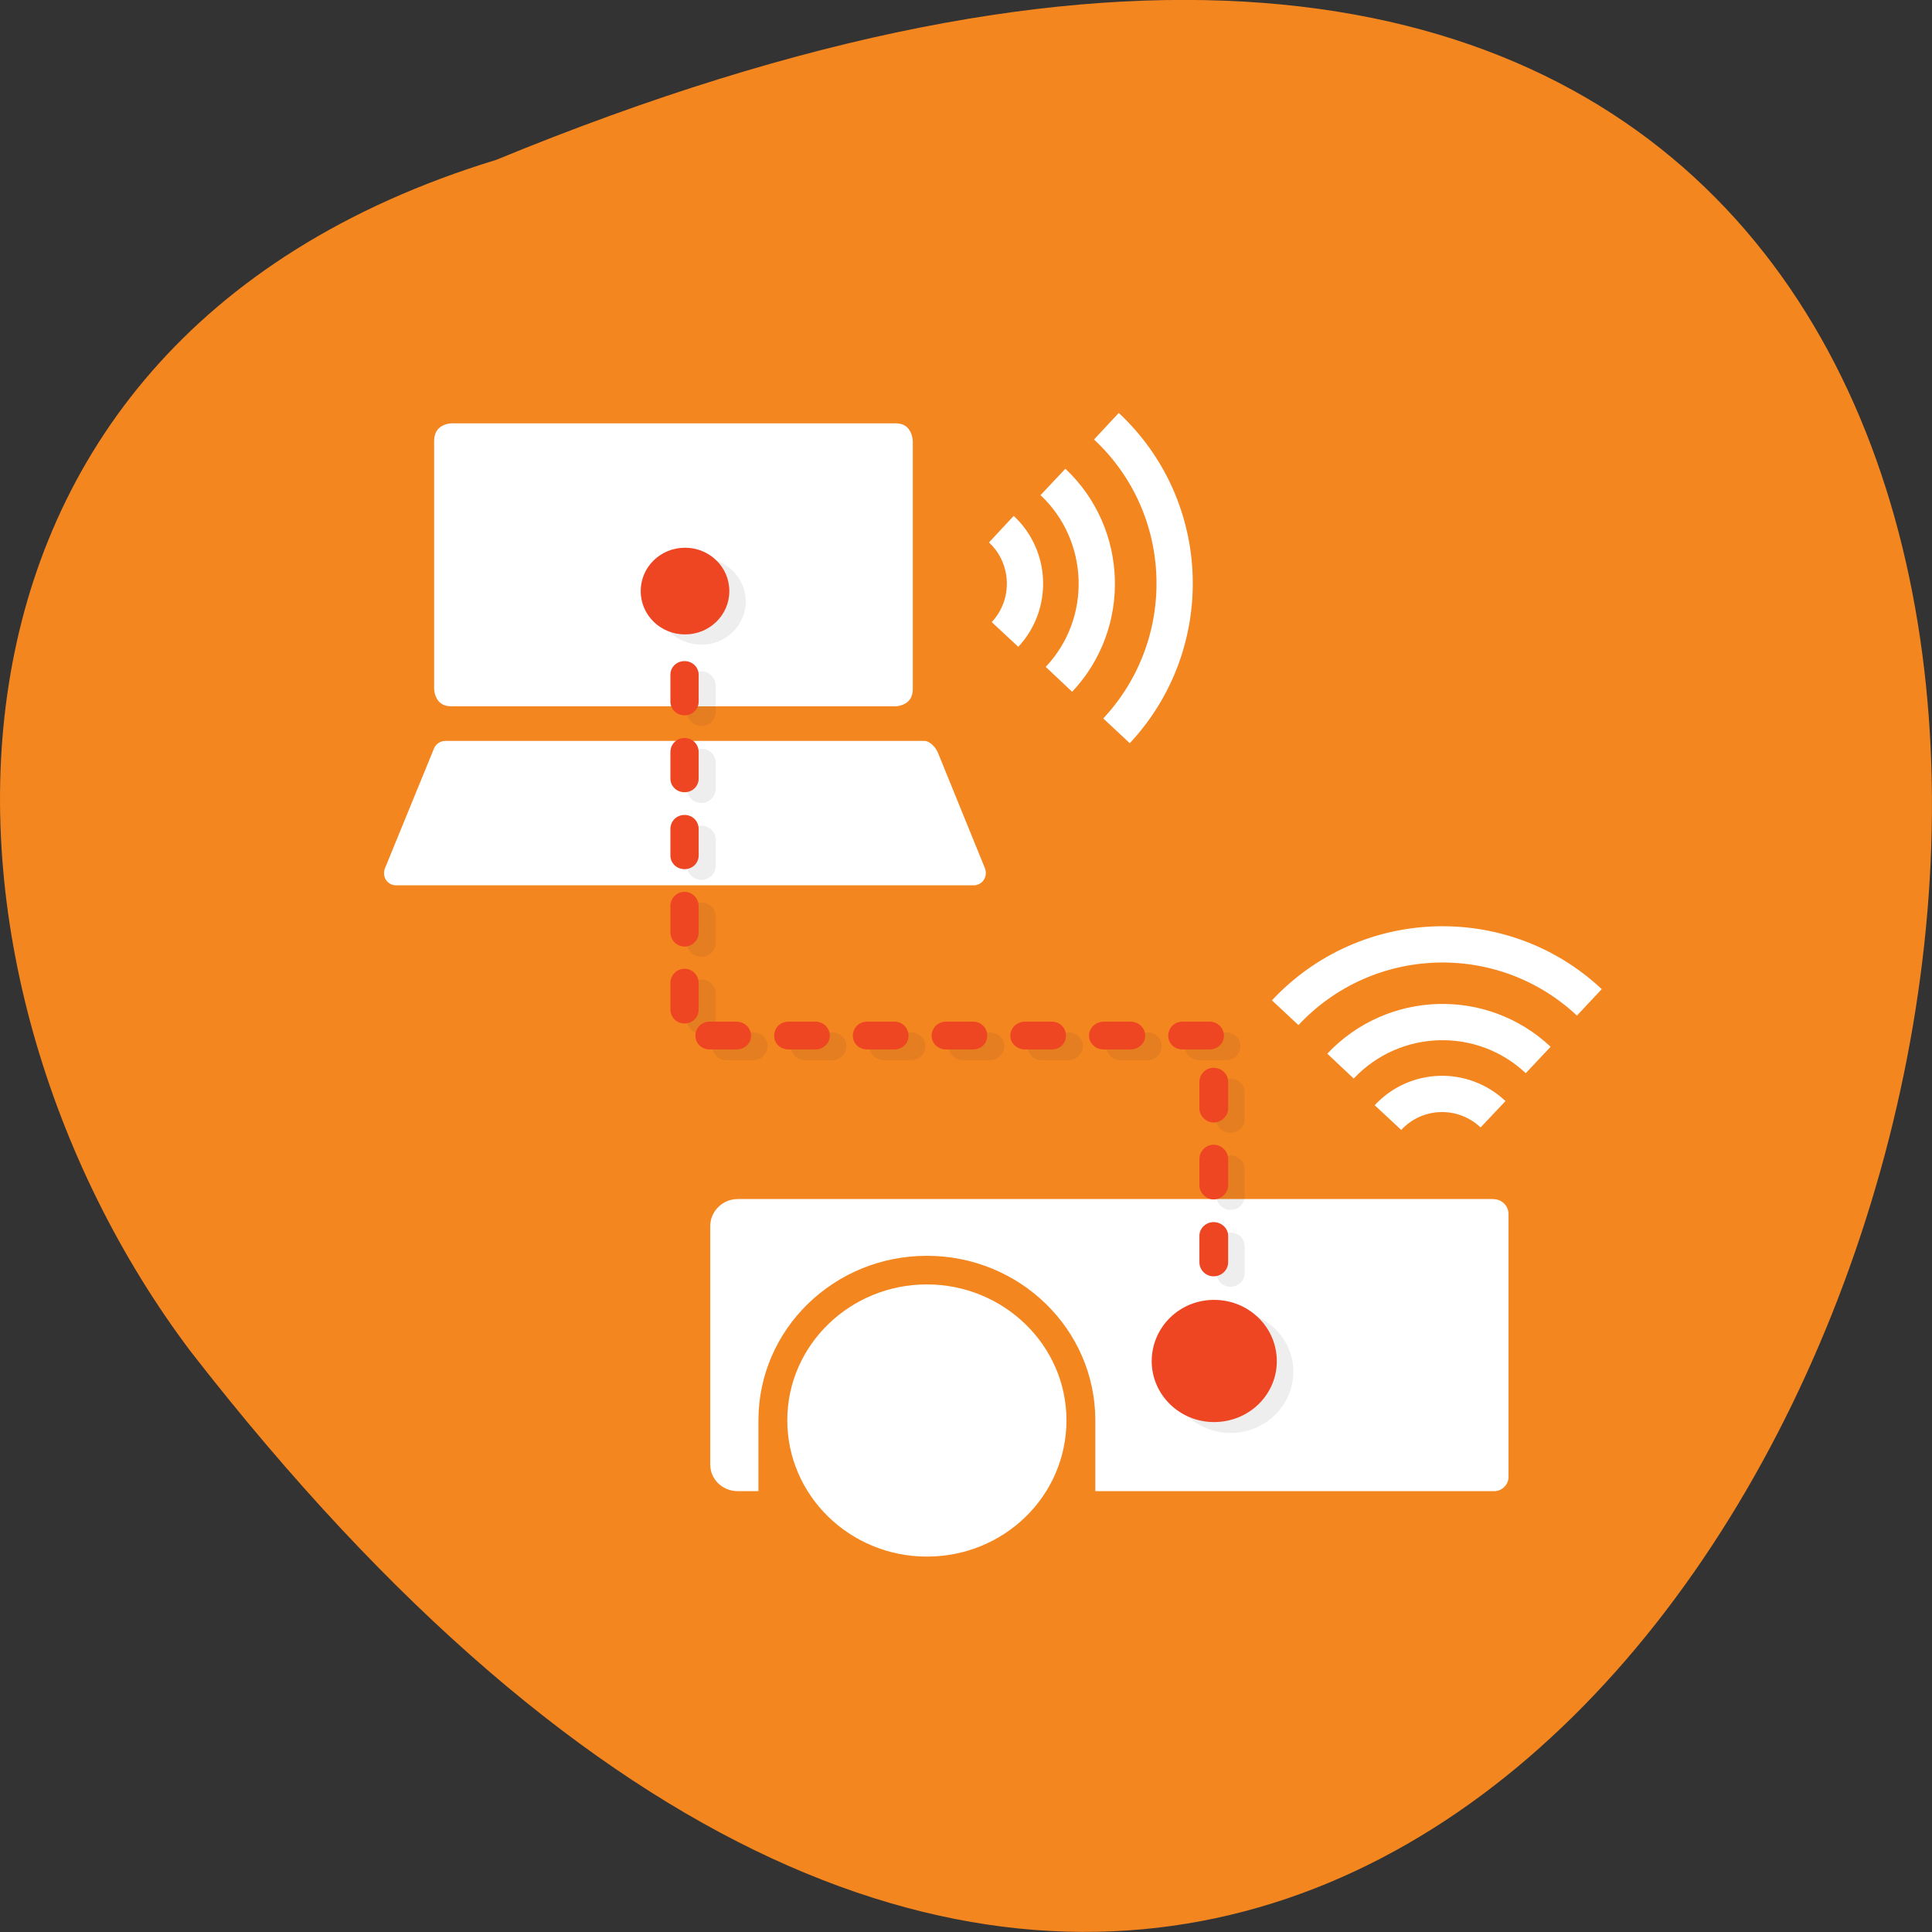 <svg xmlns="http://www.w3.org/2000/svg" xmlns:xlink="http://www.w3.org/1999/xlink" viewBox="0 0 16 16"><rect x="0" y="0" width="16" height="16" fill="#333333" stroke="none"/><defs><g id="3" clip-path="url(#2)"><path d="m 10.191 10.656 c -0.066 0 -0.117 -0.051 -0.117 -0.113 v -0.219 c 0 -0.066 0.051 -0.117 0.117 -0.117 c 0.066 0 0.117 0.051 0.117 0.117 v 0.219 c 0 0.063 -0.051 0.113 -0.117 0.113 m 0 -0.637 c -0.066 0 -0.117 -0.051 -0.117 -0.113 v -0.223 c 0 -0.063 0.051 -0.113 0.117 -0.113 c 0.066 0 0.117 0.051 0.117 0.113 v 0.223 c 0 0.063 -0.051 0.113 -0.117 0.113 m 0 -0.637 c -0.066 0 -0.117 -0.051 -0.117 -0.113 v -0.223 c 0 -0.063 0.051 -0.113 0.117 -0.113 c 0.066 0 0.117 0.051 0.117 0.113 v 0.223 c 0 0.063 -0.051 0.113 -0.117 0.113 m -0.035 -0.602 h -0.227 c -0.063 0 -0.117 -0.055 -0.117 -0.117 c 0 -0.063 0.055 -0.113 0.117 -0.113 h 0.227 c 0.066 0 0.117 0.051 0.117 0.113 c 0 0.063 -0.051 0.117 -0.117 0.117 m -0.652 0 h -0.227 c -0.063 0 -0.117 -0.055 -0.117 -0.117 c 0 -0.063 0.055 -0.113 0.117 -0.113 h 0.227 c 0.066 0 0.117 0.051 0.117 0.113 c 0 0.063 -0.051 0.117 -0.117 0.117 m -0.652 0 h -0.227 c -0.066 0 -0.117 -0.055 -0.117 -0.117 c 0 -0.063 0.051 -0.113 0.117 -0.113 h 0.227 c 0.063 0 0.117 0.051 0.117 0.113 c 0 0.063 -0.055 0.117 -0.117 0.117 m -0.652 0 h -0.227 c -0.066 0 -0.117 -0.055 -0.117 -0.117 c 0 -0.063 0.051 -0.113 0.117 -0.113 h 0.227 c 0.063 0 0.117 0.051 0.117 0.113 c 0 0.063 -0.055 0.117 -0.117 0.117 m -0.656 0 h -0.223 c -0.066 0 -0.121 -0.055 -0.121 -0.117 c 0 -0.063 0.055 -0.113 0.121 -0.113 h 0.223 c 0.066 0 0.121 0.051 0.121 0.113 c 0 0.063 -0.055 0.117 -0.121 0.117 m -0.652 0 h -0.223 c -0.066 0 -0.121 -0.055 -0.121 -0.117 c 0 -0.063 0.055 -0.113 0.121 -0.113 h 0.223 c 0.066 0 0.117 0.051 0.117 0.113 c 0 0.063 -0.051 0.117 -0.117 0.117 m -0.652 0 h -0.227 c -0.063 0 -0.117 -0.055 -0.117 -0.117 c 0 -0.063 0.055 -0.113 0.117 -0.113 h 0.227 c 0.066 0 0.117 0.051 0.117 0.113 c 0 0.063 -0.051 0.117 -0.117 0.117 m -0.43 -0.219 c -0.066 0 -0.121 -0.051 -0.121 -0.113 v -0.223 c 0 -0.063 0.055 -0.113 0.121 -0.113 c 0.063 0 0.117 0.051 0.117 0.113 v 0.223 c 0 0.063 -0.055 0.113 -0.117 0.113 m 0 -0.637 c -0.066 0 -0.121 -0.051 -0.121 -0.113 v -0.223 c 0 -0.063 0.055 -0.113 0.121 -0.113 c 0.063 0 0.117 0.051 0.117 0.113 v 0.223 c 0 0.063 -0.055 0.113 -0.117 0.113 m 0 -0.637 c -0.066 0 -0.121 -0.051 -0.121 -0.117 v -0.219 c 0 -0.063 0.055 -0.113 0.121 -0.113 c 0.063 0 0.117 0.051 0.117 0.113 v 0.219 c 0 0.066 -0.055 0.117 -0.117 0.117 m 0 -0.637 c -0.066 0 -0.121 -0.051 -0.121 -0.117 v -0.219 c 0 -0.063 0.055 -0.113 0.121 -0.113 c 0.063 0 0.117 0.051 0.117 0.113 v 0.219 c 0 0.066 -0.055 0.117 -0.117 0.117 m 0 -0.637 c -0.066 0 -0.121 -0.055 -0.121 -0.117 v -0.219 c 0 -0.063 0.055 -0.117 0.121 -0.117 c 0.063 0 0.117 0.055 0.117 0.117 v 0.219 c 0 0.063 -0.055 0.117 -0.117 0.117" fill="#221f20"/><path d="m 10.711 11.359 c 0 0.281 -0.234 0.508 -0.52 0.508 c -0.285 0 -0.52 -0.227 -0.52 -0.508 c 0 -0.277 0.234 -0.504 0.52 -0.504 c 0.285 0 0.52 0.227 0.52 0.504" fill="#221f20"/><path d="m 6.176 4.98 c 0 0.199 -0.164 0.359 -0.367 0.359 c -0.203 0 -0.371 -0.16 -0.371 -0.359 c 0 -0.195 0.168 -0.359 0.371 -0.359 c 0.203 0 0.367 0.164 0.367 0.359" fill="#221f20"/></g><clipPath id="2"><path d="M 0,0 H16 V16 H0 z"/></clipPath><filter id="0" filterUnits="objectBoundingBox" x="0" y="0" width="16" height="16"><feColorMatrix type="matrix" in="SourceGraphic" values="0 0 0 0 1 0 0 0 0 1 0 0 0 0 1 0 0 0 1 0"/></filter><mask id="1"><g filter="url(#0)"><path fill-opacity="0.078" d="M 0,0 H16 V16 H0 z"/></g></mask></defs><path d="m 4.109 1.324 c 20.59 -8.477 10.914 27.18 -2.531 9.867 c -2.34 -3.105 -2.52 -8.324 2.531 -9.867" fill="#f48620"/><g fill="#fff"><path d="m 205.71 -113.16 c 0 0 -17 0 -17 17.421 v 186.3 c 0 0 0 17.07 17 17.07 h 334.1 c 0 0 17 0 17 -17.07 v -186.3 c 0 0 0 -17.421 -17 -17.421 c 0 0 -334.1 0 -334.1 0" transform="matrix(0.011 0 0 0.011 1.477 4.708)" stroke="#f48620" stroke-width="7.73" stroke-miterlimit="10"/><path d="m 3.594 6.199 l -0.406 0.992 c -0.027 0.07 0.02 0.141 0.094 0.141 h 4.781 c 0.07 0 0.121 -0.07 0.094 -0.141 l -0.391 -0.961 c -0.016 -0.039 -0.066 -0.094 -0.109 -0.094 h -3.969 c -0.039 0 -0.078 0.023 -0.094 0.063"/><path d="m 7.676 10.637 c -0.637 0 -1.156 0.504 -1.156 1.125 c 0 0.625 0.52 1.129 1.156 1.129 c 0.641 0 1.156 -0.504 1.156 -1.129 c 0 -0.621 -0.52 -1.125 -1.156 -1.125"/><path d="m 12.367 9.93 h -6.258 c -0.125 0 -0.227 0.102 -0.227 0.223 v 1.977 c 0 0.121 0.102 0.219 0.227 0.219 h 0.172 v -0.586 c 0 -0.754 0.625 -1.363 1.395 -1.363 c 0.77 0 1.395 0.609 1.395 1.363 v 0.586 h 3.297 c 0.066 0.004 0.125 -0.051 0.125 -0.117 v -2.176 c 0 -0.07 -0.055 -0.125 -0.125 -0.125"/></g><g fill="none" stroke="#fff" stroke-linejoin="round" stroke-width="27.308" stroke-miterlimit="10" transform="matrix(0.011 0 0 0.011 1.477 4.708)"><path d="m 989.78 410.9 c -22.551 -21.332 -57.938 -20.266 -79.1 2.489"/><path d="m 1023.78 370.02 c -42.33 -39.82 -108.94 -37.687 -148.83 4.622"/><path d="m 1062.29 326.64 c -65.22 -61.15 -167.92 -57.6 -228.98 7.822"/><path d="m 622.38 49.676 c 21.16 -22.754 19.775 -58.31 -2.775 -79.28"/><path d="m 662.97 83.45 c 39.897 -42.31 37.469 -109.15 -4.51 -148.61"/><path d="m 706.33 122.21 c 61.06 -65.42 57.938 -168.17 -7.633 -229.32"/></g><use xlink:href="#3" mask="url(#1)"/><g fill="#ee4522"><path d="m 10.05 10.57 c -0.063 0 -0.117 -0.051 -0.117 -0.117 v -0.219 c 0 -0.063 0.055 -0.113 0.117 -0.113 c 0.066 0 0.121 0.051 0.121 0.113 v 0.219 c 0 0.066 -0.055 0.117 -0.121 0.117 m 0 -0.637 c -0.063 0 -0.117 -0.055 -0.117 -0.117 v -0.219 c 0 -0.063 0.055 -0.117 0.117 -0.117 c 0.066 0 0.121 0.055 0.121 0.117 v 0.219 c 0 0.063 -0.055 0.117 -0.121 0.117 m 0 -0.637 c -0.063 0 -0.117 -0.055 -0.117 -0.117 v -0.219 c 0 -0.066 0.055 -0.117 0.117 -0.117 c 0.066 0 0.121 0.051 0.121 0.117 v 0.219 c 0 0.063 -0.055 0.117 -0.121 0.117 m -0.031 -0.605 h -0.227 c -0.066 0 -0.117 -0.051 -0.117 -0.113 c 0 -0.066 0.051 -0.117 0.117 -0.117 h 0.227 c 0.063 0 0.117 0.051 0.117 0.117 c 0 0.063 -0.055 0.113 -0.117 0.113 m -0.656 0 h -0.223 c -0.066 0 -0.121 -0.051 -0.121 -0.113 c 0 -0.066 0.055 -0.117 0.121 -0.117 h 0.223 c 0.066 0 0.121 0.051 0.121 0.117 c 0 0.063 -0.055 0.113 -0.121 0.113 m -0.652 0 h -0.223 c -0.066 0 -0.121 -0.051 -0.121 -0.113 c 0 -0.066 0.055 -0.117 0.121 -0.117 h 0.223 c 0.066 0 0.117 0.051 0.117 0.117 c 0 0.063 -0.051 0.113 -0.117 0.113 m -0.652 0 h -0.227 c -0.063 0 -0.117 -0.051 -0.117 -0.113 c 0 -0.066 0.055 -0.117 0.117 -0.117 h 0.227 c 0.066 0 0.117 0.051 0.117 0.117 c 0 0.063 -0.051 0.113 -0.117 0.113 m -0.652 0 h -0.227 c -0.066 0 -0.117 -0.051 -0.117 -0.113 c 0 -0.066 0.051 -0.117 0.117 -0.117 h 0.227 c 0.066 0 0.117 0.051 0.117 0.117 c 0 0.063 -0.051 0.113 -0.117 0.113 m -0.652 0 h -0.227 c -0.066 0 -0.117 -0.051 -0.117 -0.113 c 0 -0.066 0.051 -0.117 0.117 -0.117 h 0.227 c 0.063 0 0.117 0.051 0.117 0.117 c 0 0.063 -0.055 0.113 -0.117 0.113 m -0.656 0 h -0.223 c -0.066 0 -0.117 -0.051 -0.117 -0.113 c 0 -0.066 0.051 -0.117 0.117 -0.117 h 0.223 c 0.066 0 0.121 0.051 0.121 0.117 c 0 0.063 -0.055 0.113 -0.121 0.113 m -0.43 -0.215 c -0.066 0 -0.117 -0.051 -0.117 -0.117 v -0.219 c 0 -0.063 0.051 -0.117 0.117 -0.117 c 0.066 0 0.117 0.055 0.117 0.117 v 0.219 c 0 0.066 -0.051 0.117 -0.117 0.117 m 0 -0.637 c -0.066 0 -0.117 -0.055 -0.117 -0.117 v -0.219 c 0 -0.063 0.051 -0.117 0.117 -0.117 c 0.066 0 0.117 0.055 0.117 0.117 v 0.219 c 0 0.063 -0.051 0.117 -0.117 0.117 m 0 -0.641 c -0.066 0 -0.117 -0.051 -0.117 -0.113 v -0.219 c 0 -0.066 0.051 -0.117 0.117 -0.117 c 0.066 0 0.117 0.051 0.117 0.117 v 0.219 c 0 0.063 -0.051 0.113 -0.117 0.113 m 0 -0.637 c -0.066 0 -0.117 -0.051 -0.117 -0.113 v -0.219 c 0 -0.066 0.051 -0.117 0.117 -0.117 c 0.066 0 0.117 0.051 0.117 0.117 v 0.219 c 0 0.063 -0.051 0.113 -0.117 0.113 m 0 -0.637 c -0.066 0 -0.117 -0.051 -0.117 -0.113 v -0.223 c 0 -0.063 0.051 -0.113 0.117 -0.113 c 0.066 0 0.117 0.051 0.117 0.113 v 0.223 c 0 0.063 -0.051 0.113 -0.117 0.113"/><path d="m 10.574 11.273 c 0 0.277 -0.23 0.504 -0.52 0.504 c -0.285 0 -0.516 -0.227 -0.516 -0.504 c 0 -0.281 0.23 -0.508 0.516 -0.508 c 0.289 0 0.52 0.227 0.52 0.508"/><path d="m 6.04 4.895 c 0 0.199 -0.164 0.359 -0.367 0.359 c -0.203 0 -0.367 -0.16 -0.367 -0.359 c 0 -0.199 0.164 -0.359 0.367 -0.359 c 0.203 0 0.367 0.16 0.367 0.359"/></g></svg>
